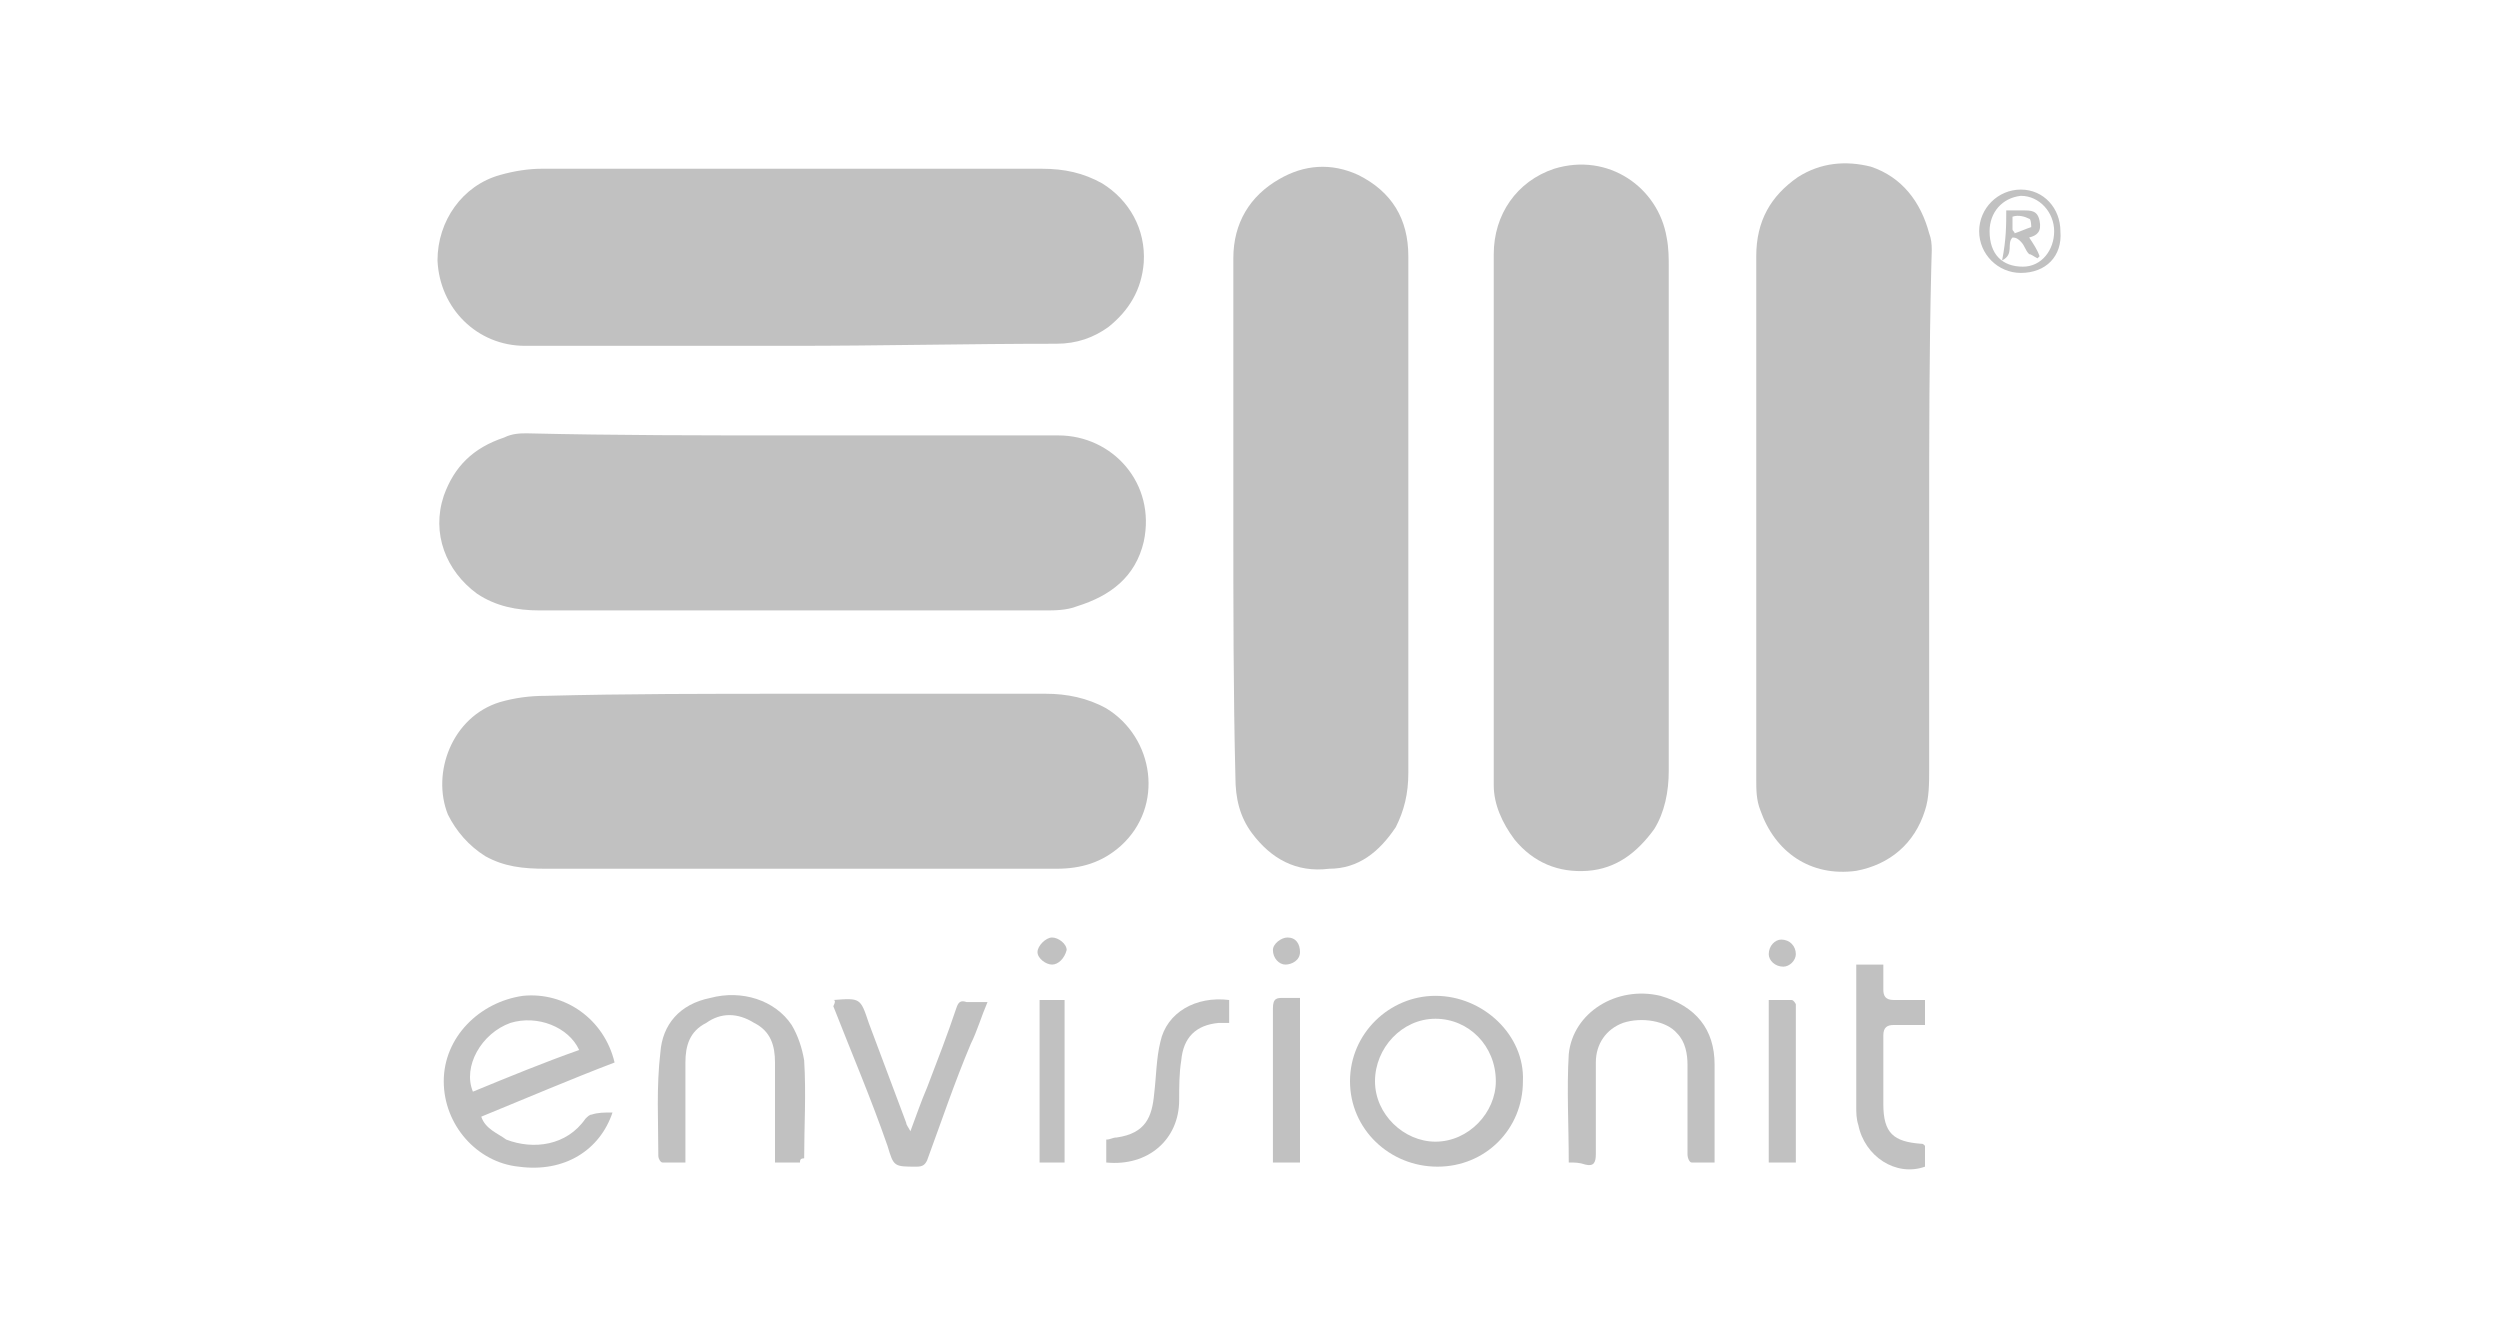 <?xml version="1.0" encoding="utf-8"?>
<!-- Generator: Adobe Illustrator 19.0.0, SVG Export Plug-In . SVG Version: 6.00 Build 0)  -->
<svg version="1.1" id="Layer_1" xmlns="http://www.w3.org/2000/svg" xmlns:xlink="http://www.w3.org/1999/xlink" x="0px" y="0px"
	 viewBox="-9 39 120 64" style="enable-background:new -9 39 120 64;" xml:space="preserve">
<style type="text/css">
	.st0{fill:#C1C1C1;}
</style>
<g>
	<path class="st0" d="M29.1,72.3c4.1,0,8,0,12.1,0c1,0,2,0.2,2.9,0.7c2.3,1.4,2.8,4.7,0.7,6.6c-0.9,0.8-1.9,1.1-3.1,1.1
		c-8.2,0-16.4,0-24.5,0c-1.1,0-2-0.1-2.9-0.6c-0.8-0.5-1.4-1.2-1.8-2c-0.8-2,0.2-4.7,2.5-5.4c0.7-0.2,1.4-0.3,2.2-0.3
		C21,72.3,25,72.3,29.1,72.3z"/>
	<path class="st0" d="M29,55.6c-4.3,0-8.5,0-12.8,0c-2.3,0-4.1-1.8-4.2-4.1c0-1.9,1.2-3.6,3-4.1c0.7-0.2,1.4-0.3,2-0.3
		c8,0,16,0,24,0c1.1,0,2,0.2,2.9,0.7c1.3,0.8,2.1,2.2,2,3.8c-0.1,1.3-0.7,2.3-1.7,3.1c-0.7,0.5-1.5,0.8-2.5,0.8
		C37.5,55.5,33.3,55.6,29,55.6z"/>
	<path class="st0" d="M29,59.9c4.3,0,8.5,0,12.8,0c2.6,0,4.7,2.3,4.1,5.1c-0.4,1.7-1.6,2.6-3.2,3.1c-0.5,0.2-1.1,0.2-1.5,0.2
		c-8.1,0-16.2,0-24.3,0c-1.1,0-2.1-0.2-3-0.8c-1.5-1.1-2.2-2.9-1.6-4.7c0.5-1.4,1.4-2.3,2.9-2.8c0.4-0.2,0.8-0.2,1.1-0.2
		C20.5,59.9,24.8,59.9,29,59.9z"/>
	<path class="st0" d="M50.2,63.9c0-4.2,0-8.4,0-12.5c0-1.7,0.8-3,2.2-3.8c1.2-0.7,2.5-0.8,3.8-0.2c1.6,0.8,2.4,2.1,2.4,3.9
		c0,8.3,0,16.6,0,24.8c0,1-0.2,1.8-0.6,2.6c-0.8,1.2-1.8,2-3.2,2c-1.6,0.2-2.8-0.5-3.7-1.7c-0.6-0.8-0.8-1.7-0.8-2.7
		C50.2,72.3,50.2,68.1,50.2,63.9L50.2,63.9z"/>
	<path class="st0" d="M62.7,63.9c0-4.2,0-8.5,0-12.7c0-1.9,1.1-3.5,2.9-4.1c2.6-0.8,5,0.9,5.4,3.3c0.1,0.5,0.1,1,0.1,1.4
		c0,8.1,0,16.1,0,24.2c0,1-0.2,2-0.7,2.8c-0.8,1.1-1.8,1.9-3.2,2c-1.4,0.1-2.6-0.4-3.5-1.5c-0.6-0.8-1-1.7-1-2.6
		C62.7,72.5,62.7,68.2,62.7,63.9z"/>
	<path class="st0" d="M83.6,63.9c0,4,0,8,0,12c0,0.7,0,1.4-0.2,2c-0.5,1.6-1.7,2.6-3.3,2.9c-2.2,0.3-3.9-0.9-4.6-2.9
		c-0.2-0.5-0.2-1-0.2-1.5c0-8.3,0-16.7,0-25.1c0-1.7,0.7-2.9,2-3.8c1.1-0.7,2.3-0.8,3.5-0.5c1.5,0.5,2.4,1.7,2.8,3.2
		c0.2,0.5,0.1,1.1,0.1,1.7C83.6,56,83.6,60,83.6,63.9z"/>
	<path class="st0" d="M20.4,92.4c-0.6,1.8-2.3,2.9-4.5,2.6c-2-0.2-3.6-2-3.6-4.1c0-2.1,1.7-3.8,3.8-4.1c2-0.2,3.9,1.1,4.4,3.2
		c-2.1,0.8-4.2,1.7-6.4,2.6c0.2,0.6,0.8,0.8,1.2,1.1c1.3,0.5,2.9,0.3,3.8-1c0.1-0.1,0.2-0.2,0.3-0.2C19.7,92.4,20,92.4,20.4,92.4z
		 M18.8,89.4c-0.5-1.1-2-1.7-3.3-1.3c-1.4,0.5-2.3,2.1-1.8,3.3C15.4,90.7,17.1,90,18.8,89.4z"/>
	<path class="st0" d="M60,95c-2.3,0-4.2-1.8-4.2-4.1c0-2.3,1.9-4.1,4.1-4.1c2.3,0,4.3,1.9,4.2,4.1C64.1,93.2,62.3,95,60,95z
		 M62.8,90.9c0-1.7-1.3-3-2.9-3c-1.6,0-2.9,1.4-2.9,3c0,1.6,1.4,2.9,2.9,2.9C61.5,93.8,62.8,92.4,62.8,90.9z"/>
	<path class="st0" d="M66.3,94.8c0-1.8-0.1-3.5,0-5.2c0.2-2,2.3-3.3,4.4-2.8c1.7,0.5,2.6,1.6,2.6,3.3c0,1.5,0,3.1,0,4.7
		c-0.4,0-0.8,0-1.1,0c-0.1,0-0.2-0.2-0.2-0.4c0-1.4,0-2.9,0-4.3c0-0.5-0.1-1.1-0.5-1.5c-0.5-0.6-1.7-0.8-2.6-0.5
		c-0.8,0.3-1.3,1-1.3,1.9c0,1.4,0,2.9,0,4.4c0,0.4-0.1,0.6-0.5,0.5C66.8,94.8,66.6,94.8,66.3,94.8z"/>
	<path class="st0" d="M29.4,94.8c-0.4,0-0.8,0-1.2,0c0-0.2,0-0.3,0-0.5c0-1.4,0-2.9,0-4.3c0-0.8-0.2-1.5-1-1.9
		c-0.8-0.5-1.6-0.5-2.3,0c-0.8,0.4-1,1.1-1,1.9c0,1.4,0,2.9,0,4.3c0,0.2,0,0.3,0,0.5c-0.4,0-0.7,0-1.1,0c-0.1,0-0.2-0.2-0.2-0.3
		c0-1.7-0.1-3.3,0.1-5c0.1-1.3,0.9-2.3,2.4-2.6c1.5-0.4,3.1,0.1,3.9,1.3c0.3,0.5,0.5,1.1,0.6,1.7c0.1,1.6,0,3.2,0,4.7
		C29.4,94.6,29.4,94.7,29.4,94.8z"/>
	<path class="st0" d="M31,87C31.1,87,31.1,87,31,87c1.3-0.1,1.3-0.1,1.7,1.1c0.6,1.6,1.2,3.2,1.8,4.8c0,0.1,0.1,0.2,0.2,0.4
		c0.3-0.8,0.5-1.4,0.8-2.1c0.5-1.3,1-2.6,1.4-3.8c0.1-0.3,0.2-0.4,0.5-0.3c0.3,0,0.6,0,1,0c-0.3,0.7-0.5,1.4-0.8,2
		c-0.8,1.9-1.4,3.7-2.1,5.6c-0.1,0.2-0.2,0.3-0.5,0.3c-1.1,0-1.1,0-1.4-1c-0.8-2.3-1.7-4.4-2.6-6.7C31.1,87.1,31.1,87,31,87z"/>
	<path class="st0" d="M80.1,85.3c0.5,0,0.8,0,1.3,0c0,0.5,0,0.8,0,1.2c0,0.3,0.1,0.5,0.5,0.5c0.5,0,1,0,1.5,0c0,0.4,0,0.8,0,1.2
		c-0.5,0-1,0-1.5,0c-0.3,0-0.5,0.1-0.5,0.5c0,1.1,0,2.2,0,3.3c0,1.4,0.5,1.8,1.8,1.9c0.1,0,0.1,0,0.2,0.1c0,0.2,0,0.3,0,0.5
		s0,0.4,0,0.5c-1.4,0.5-2.9-0.5-3.2-2c-0.1-0.3-0.1-0.6-0.1-0.9c0-2,0-4.1,0-6.2C80.1,85.5,80.1,85.5,80.1,85.3z"/>
	<path class="st0" d="M44.1,94.8c0-0.4,0-0.8,0-1.1c0.2,0,0.3-0.1,0.5-0.1c1.4-0.2,1.7-1,1.8-2.1c0.1-0.8,0.1-1.7,0.3-2.5
		c0.3-1.4,1.7-2.2,3.3-2c0,0.4,0,0.8,0,1.1c-0.2,0-0.3,0-0.5,0c-1.1,0.1-1.7,0.7-1.8,1.8c-0.1,0.6-0.1,1.3-0.1,1.9
		C47.6,93.7,46.1,95,44.1,94.8z"/>
	<path class="st0" d="M75.9,94.8c0-2.6,0-5.2,0-7.8c0.4,0,0.8,0,1.1,0c0.1,0,0.2,0.2,0.2,0.2c0,2.4,0,4.9,0,7.3c0,0.1,0,0.2,0,0.3
		C76.8,94.8,76.4,94.8,75.9,94.8z"/>
	<path class="st0" d="M53.4,94.8c-0.5,0-0.8,0-1.3,0c0-0.2,0-0.3,0-0.5c0-2.3,0-4.6,0-6.9c0-0.5,0.2-0.5,0.5-0.5c0.2,0,0.5,0,0.8,0
		C53.4,89.6,53.4,92.1,53.4,94.8z"/>
	<path class="st0" d="M40.9,87c0.5,0,0.8,0,1.2,0c0,2.6,0,5.2,0,7.8c-0.4,0-0.8,0-1.2,0C40.9,92.1,40.9,89.6,40.9,87z"/>
	<path class="st0" d="M88,52.1c-1.1,0-2-0.9-2-2c0-1.1,0.9-2,2-2c1.1,0,1.9,0.9,1.9,2C90,51.3,89.2,52.1,88,52.1z M86.5,50.1
		c0,1.1,0.6,1.7,1.6,1.7c0.9,0,1.5-0.8,1.5-1.7s-0.7-1.7-1.6-1.7C87.1,48.5,86.5,49.2,86.5,50.1z"/>
	<path class="st0" d="M76.5,84.1c0.4,0,0.7,0.3,0.7,0.7c0,0.3-0.3,0.6-0.6,0.6c-0.4,0-0.7-0.3-0.7-0.6
		C75.9,84.4,76.2,84.1,76.5,84.1z"/>
	<path class="st0" d="M52.7,85.3c-0.3,0-0.6-0.3-0.6-0.7c0-0.3,0.4-0.6,0.7-0.6c0.4,0,0.6,0.3,0.6,0.7C53.4,85.1,53,85.3,52.7,85.3z
		"/>
	<path class="st0" d="M41.5,85.3c-0.3,0-0.7-0.3-0.7-0.6s0.4-0.7,0.7-0.7c0.3,0,0.7,0.3,0.7,0.6C42.1,85,41.8,85.3,41.5,85.3z"/>
	<path class="st0" d="M87.3,49.1c0.2,0,0.5,0,0.8,0c0.4,0,0.7,0,0.8,0.5s-0.1,0.7-0.5,0.8c0.2,0.3,0.4,0.6,0.5,0.9l-0.1,0.1
		c-0.2-0.1-0.3-0.2-0.4-0.2c-0.2-0.2-0.2-0.4-0.4-0.6c-0.1-0.1-0.2-0.2-0.4-0.2c-0.3,0.3,0.1,0.8-0.5,1.1
		C87.3,50.5,87.3,49.8,87.3,49.1z M87.6,50c0,0.1,0.1,0.1,0.1,0.2c0.3-0.1,0.5-0.2,0.8-0.3c0,0,0-0.4-0.1-0.4
		c-0.2-0.1-0.5-0.2-0.8-0.1C87.6,49.4,87.6,49.8,87.6,50z"/>
</g>
</svg>
